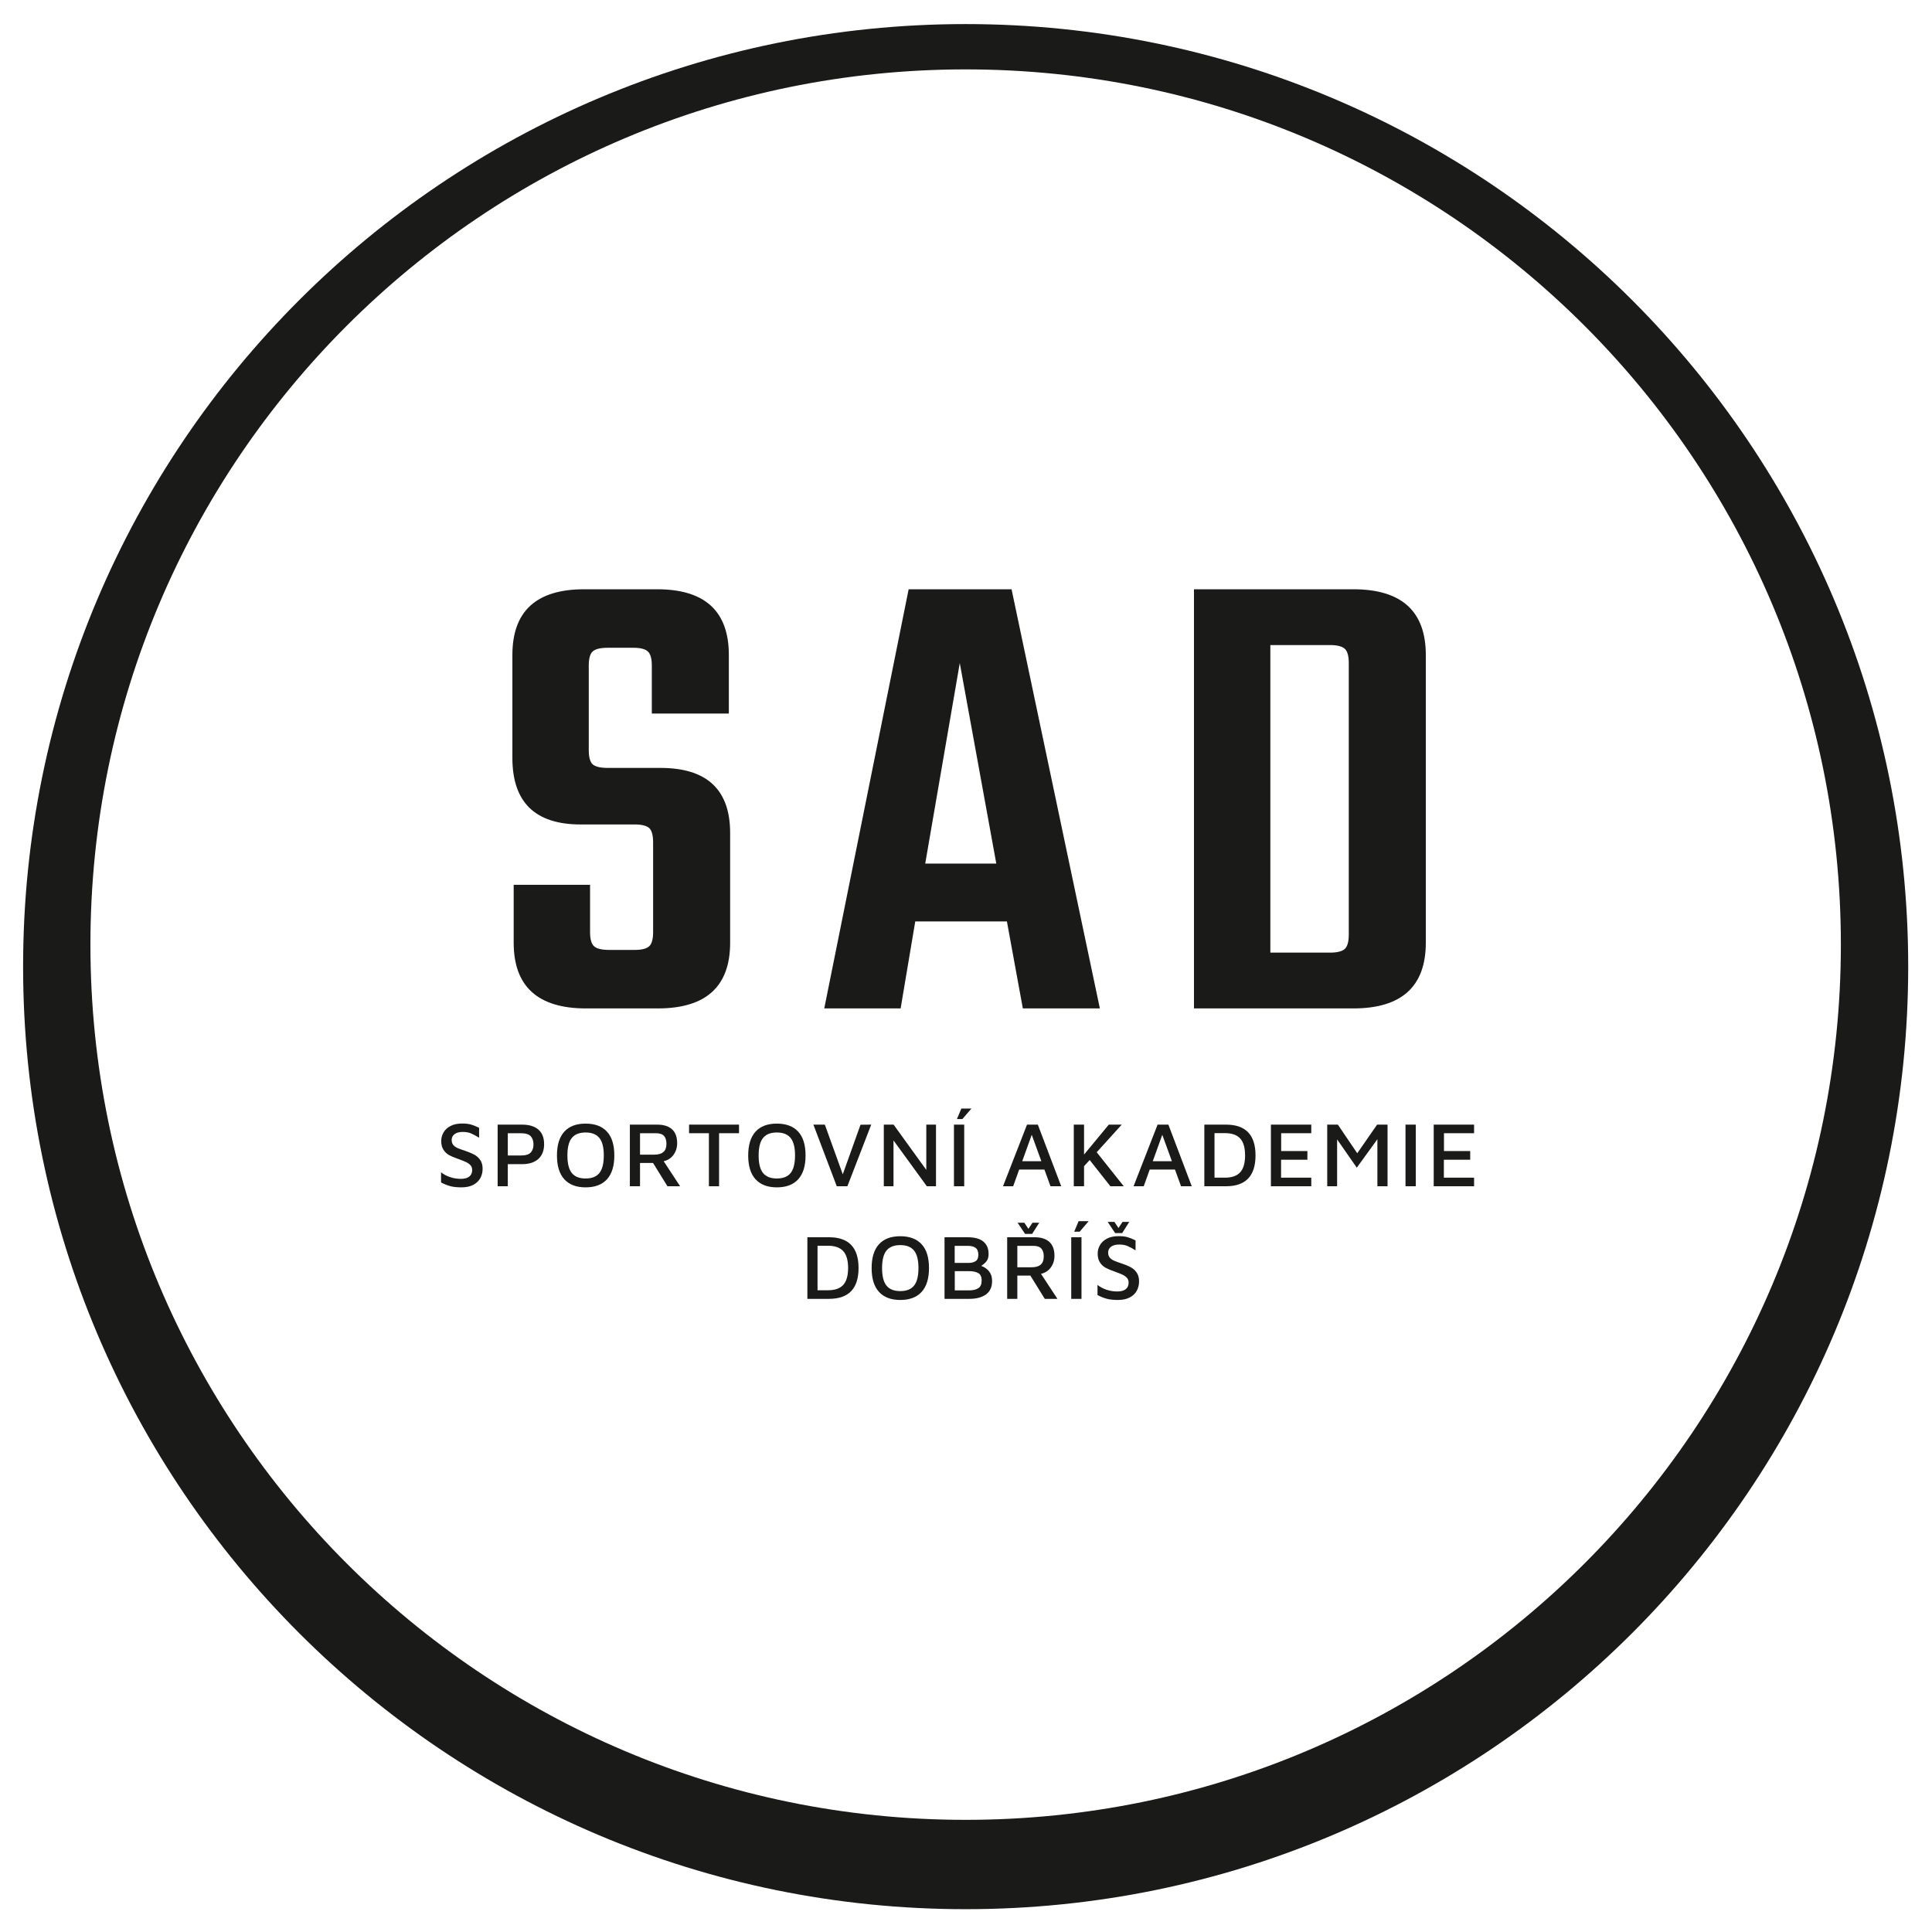 <svg width="351" height="351" viewBox="0 0 351 351" fill="none" xmlns="http://www.w3.org/2000/svg">
<g filter="url(#filter0_d_325_857)">
<path d="M175.436 342.855C270.01 342.855 346.677 266.188 346.677 171.614C346.677 77.041 270.01 0.374 175.436 0.374C80.863 0.374 4.196 77.041 4.196 171.614C4.196 266.188 80.863 342.855 175.436 342.855Z" fill="#1A1A18"/>
<path d="M175.436 342.855C270.01 342.855 346.677 266.188 346.677 171.614C346.677 77.041 270.01 0.374 175.436 0.374C80.863 0.374 4.196 77.041 4.196 171.614C4.196 266.188 80.863 342.855 175.436 342.855Z" stroke="#1A1A18" stroke-width="0.001" stroke-miterlimit="22.926"/>
</g>
<path fill-rule="evenodd" clip-rule="evenodd" d="M175.435 12.607C263.253 12.607 334.443 83.797 334.443 171.615C334.443 259.433 263.253 330.624 175.435 330.624C87.617 330.624 16.427 259.433 16.427 171.615C16.427 83.797 87.617 12.607 175.435 12.607" fill="white"/>
<path fill-rule="evenodd" clip-rule="evenodd" d="M81.84 215.507C81.303 215.365 80.732 215.138 80.128 214.825V212.979C80.564 213.337 81.098 213.627 81.73 213.843C82.363 214.062 83.026 214.172 83.719 214.172C84.401 214.171 84.916 214.032 85.264 213.751C85.61 213.471 85.784 213.074 85.784 212.561C85.784 212.213 85.683 211.928 85.482 211.704C85.28 211.481 85.029 211.297 84.726 211.151C84.425 211.003 83.999 210.832 83.451 210.629L83.082 210.495C82.467 210.282 81.96 210.065 81.563 209.842C81.166 209.617 80.833 209.299 80.564 208.884C80.296 208.47 80.162 207.939 80.162 207.291C80.162 206.751 80.296 206.246 80.564 205.762C80.833 205.281 81.253 204.888 81.823 204.581C82.394 204.273 83.109 204.118 83.971 204.118C84.597 204.118 85.122 204.177 85.54 204.294C85.96 204.411 86.46 204.611 87.042 204.89V206.703C86.471 206.344 85.979 206.081 85.566 205.907C85.151 205.732 84.659 205.646 84.089 205.646C83.428 205.645 82.925 205.78 82.578 206.049C82.231 206.317 82.058 206.669 82.058 207.106C82.058 207.475 82.154 207.775 82.344 208.004C82.533 208.232 82.782 208.417 83.09 208.557C83.398 208.698 83.842 208.864 84.425 209.052C85.107 209.277 85.675 209.51 86.127 209.749C86.581 209.989 86.953 210.32 87.243 210.74C87.534 211.158 87.68 211.692 87.68 212.341C87.68 212.957 87.543 213.521 87.269 214.029C86.995 214.536 86.57 214.946 85.994 215.254C85.417 215.561 84.698 215.716 83.837 215.716C83.042 215.715 82.377 215.644 81.84 215.507" fill="#1A1A18"/>
<path fill-rule="evenodd" clip-rule="evenodd" d="M94.606 209.927C95.489 209.927 96.096 209.744 96.427 209.379C96.757 209.017 96.922 208.533 96.922 207.929C96.922 207.303 96.757 206.805 96.427 206.435C96.096 206.065 95.489 205.88 94.606 205.88L92.256 205.879V209.927H94.606V209.927ZM92.256 215.515H90.41V204.319H94.84C96.127 204.319 97.117 204.618 97.811 205.218C98.504 205.817 98.852 206.697 98.852 207.862C98.852 209.024 98.502 209.923 97.802 210.554C97.104 211.185 96.116 211.501 94.84 211.501H92.256V215.515V215.515Z" fill="#1A1A18"/>
<path fill-rule="evenodd" clip-rule="evenodd" d="M108.899 213.106C109.43 212.439 109.696 211.374 109.696 209.909C109.696 208.454 109.427 207.395 108.89 206.738C108.354 206.076 107.52 205.748 106.39 205.748C105.261 205.747 104.426 206.077 103.889 206.738C103.353 207.394 103.084 208.46 103.084 209.927C103.084 211.391 103.353 212.454 103.889 213.113C104.426 213.774 105.261 214.105 106.39 214.105C107.531 214.105 108.368 213.771 108.899 213.106ZM102.53 214.255C101.635 213.282 101.187 211.838 101.187 209.927C101.187 208.023 101.629 206.582 102.514 205.603C103.397 204.623 104.689 204.134 106.39 204.134C108.079 204.134 109.372 204.618 110.266 205.588C111.162 206.554 111.609 208.002 111.609 209.927C111.609 211.825 111.165 213.269 110.275 214.247C109.386 215.224 108.091 215.716 106.39 215.716C104.711 215.715 103.425 215.229 102.53 214.255" fill="#1A1A18"/>
<path fill-rule="evenodd" clip-rule="evenodd" d="M116.277 209.773H118.879C119.617 209.773 120.168 209.612 120.533 209.287C120.896 208.961 121.077 208.47 121.077 207.809C121.077 207.172 120.929 206.693 120.633 206.368C120.337 206.042 119.853 205.88 119.181 205.88L116.277 205.879V209.773V209.773ZM121.261 215.515L118.643 211.284H116.277V215.515H114.431V204.319H119.399C120.574 204.319 121.472 204.605 122.093 205.168C122.714 205.732 123.024 206.575 123.024 207.693C123.024 208.497 122.803 209.202 122.361 209.807C121.919 210.413 121.323 210.799 120.574 210.966L123.561 215.515H121.261V215.515Z" fill="#1A1A18"/>
<path fill-rule="evenodd" clip-rule="evenodd" d="M128.792 205.879H125.185V204.319H134.263V205.879H130.638V215.515H128.792V205.879Z" fill="#1A1A18"/>
<path fill-rule="evenodd" clip-rule="evenodd" d="M143.642 213.106C144.173 212.439 144.439 211.374 144.439 209.909C144.439 208.454 144.17 207.395 143.633 206.738C143.097 206.076 142.262 205.748 141.133 205.748C140.004 205.747 139.17 206.077 138.632 206.738C138.095 207.394 137.827 208.46 137.827 209.927C137.827 211.391 138.095 212.454 138.632 213.113C139.17 213.774 140.004 214.105 141.133 214.105C142.274 214.105 143.11 213.771 143.642 213.106V213.106ZM137.273 214.255C136.378 213.282 135.93 211.838 135.93 209.927C135.93 208.023 136.372 206.582 137.257 205.603C138.14 204.623 139.432 204.134 141.133 204.134C142.822 204.134 144.114 204.618 145.009 205.588C145.905 206.554 146.351 208.002 146.351 209.927C146.352 211.825 145.908 213.269 145.018 214.247C144.129 215.224 142.834 215.716 141.133 215.716C139.454 215.715 138.168 215.229 137.273 214.255" fill="#1A1A18"/>
<path fill-rule="evenodd" clip-rule="evenodd" d="M158.281 204.319L153.95 215.514H152.021L147.775 204.319H149.856L153.112 213.348L156.334 204.337L158.281 204.319Z" fill="#1A1A18"/>
<path fill-rule="evenodd" clip-rule="evenodd" d="M170.048 204.319V215.514H168.387L162.329 207.188V215.514H160.567V204.319H162.347L168.287 212.544V204.319H170.048Z" fill="#1A1A18"/>
<path fill-rule="evenodd" clip-rule="evenodd" d="M174.654 201.399H176.485L174.841 203.312H173.849L174.654 201.399ZM173.312 204.319H175.176V215.514H173.312V204.319Z" fill="#1A1A18"/>
<path fill-rule="evenodd" clip-rule="evenodd" d="M189.19 210.965L187.444 206.165L185.715 210.965H189.19V210.965ZM189.743 212.477H185.161L184.07 215.514H182.224L186.588 204.319H188.55L192.797 215.514H190.849L189.743 212.477V212.477Z" fill="#1A1A18"/>
<path fill-rule="evenodd" clip-rule="evenodd" d="M197.97 210.747L196.946 211.871V215.514H195.082V204.319H196.946V209.757L201.444 204.319H203.794L199.245 209.338L204.162 215.515H201.729L197.97 210.747V210.747Z" fill="#1A1A18"/>
<path fill-rule="evenodd" clip-rule="evenodd" d="M212.907 210.965L211.161 206.165L209.432 210.965H212.907V210.965ZM213.462 212.477H208.88L207.789 215.514H205.943L210.306 204.319H212.269L216.514 215.514H214.568L213.462 212.477Z" fill="#1A1A18"/>
<path fill-rule="evenodd" clip-rule="evenodd" d="M222.544 213.954C223.798 213.954 224.72 213.627 225.315 212.979C225.907 212.329 226.203 211.309 226.203 209.909C226.203 208.51 225.907 207.486 225.315 206.837C224.72 206.189 223.798 205.864 222.544 205.864L220.648 205.864V213.954H222.544ZM218.801 204.319H222.731C226.311 204.319 228.099 206.183 228.099 209.909C228.1 213.644 226.311 215.515 222.731 215.515H218.801V204.319V204.319Z" fill="#1A1A18"/>
<path fill-rule="evenodd" clip-rule="evenodd" d="M230.894 204.319H238.228V205.879H232.759V209.12H237.524V210.696H232.741V213.954H238.228V215.515H230.894V204.319Z" fill="#1A1A18"/>
<path fill-rule="evenodd" clip-rule="evenodd" d="M252.086 204.319V215.514H250.24V206.972L246.497 212.141L242.923 207.004V215.514H241.127V204.319H243.058L246.582 209.522L250.189 204.319H252.086V204.319Z" fill="#1A1A18"/>
<path d="M257.212 204.319H255.348V215.514H257.212V204.319Z" fill="#1A1A18"/>
<path fill-rule="evenodd" clip-rule="evenodd" d="M260.473 204.319H267.807V205.879H262.337V209.12H267.102V210.696H262.319V213.954H267.807V215.515H260.473V204.319Z" fill="#1A1A18"/>
<path fill-rule="evenodd" clip-rule="evenodd" d="M150.423 234.411C151.677 234.411 152.6 234.087 153.195 233.44C153.787 232.789 154.082 231.766 154.082 230.367C154.082 228.967 153.787 227.946 153.195 227.296C152.6 226.649 151.677 226.324 150.423 226.324L148.528 226.323V234.411H150.423ZM146.682 224.779H150.61C154.188 224.779 155.98 226.643 155.98 230.367C155.98 234.104 154.188 235.972 150.61 235.972L146.682 235.972V224.779Z" fill="#1A1A18"/>
<path fill-rule="evenodd" clip-rule="evenodd" d="M166.066 233.563C166.598 232.899 166.864 231.834 166.864 230.367C166.864 228.912 166.594 227.855 166.057 227.196C165.521 226.534 164.687 226.206 163.557 226.206C162.428 226.206 161.594 226.535 161.057 227.196C160.52 227.855 160.252 228.918 160.252 230.384C160.253 231.848 160.52 232.912 161.057 233.571C161.595 234.232 162.428 234.563 163.557 234.563C164.699 234.563 165.535 234.229 166.066 233.563V233.563ZM159.698 234.712C158.802 233.74 158.355 232.298 158.355 230.384C158.355 228.481 158.796 227.042 159.682 226.062C160.564 225.084 161.857 224.594 163.557 224.594C165.246 224.594 166.539 225.079 167.433 226.046C168.331 227.012 168.776 228.462 168.776 230.384C168.776 232.285 168.332 233.727 167.442 234.705C166.553 235.684 165.258 236.175 163.557 236.175C161.878 236.174 160.593 235.689 159.698 234.712" fill="#1A1A18"/>
<path fill-rule="evenodd" clip-rule="evenodd" d="M177.742 234.035C178.144 233.771 178.345 233.306 178.345 232.634C178.345 231.961 178.136 231.51 177.717 231.282C177.297 231.051 176.745 230.938 176.063 230.938L173.461 230.936V234.429H176.115C176.795 234.429 177.339 234.295 177.742 234.035V234.035ZM173.445 229.445H175.963C176.488 229.445 176.916 229.338 177.246 229.127C177.577 228.912 177.742 228.526 177.742 227.968C177.742 227.375 177.577 226.956 177.246 226.71C176.916 226.463 176.437 226.34 175.812 226.34H173.445V229.445ZM179.689 230.971C180.057 231.429 180.242 232.01 180.242 232.717C180.242 233.813 179.872 234.63 179.133 235.167C178.395 235.702 177.396 235.972 176.13 235.972L171.599 235.972V224.779H175.744C177.054 224.779 178.024 225.041 178.655 225.568C179.288 226.093 179.604 226.841 179.604 227.816C179.604 228.365 179.484 228.8 179.242 229.117C179.002 229.435 178.675 229.723 178.262 229.981C178.842 230.183 179.318 230.514 179.689 230.971" fill="#1A1A18"/>
<path fill-rule="evenodd" clip-rule="evenodd" d="M184.877 222.145H186.101L186.841 223.251L187.579 222.145H188.804L187.512 224.175H186.237L184.877 222.145ZM184.826 230.233H187.428C188.166 230.233 188.717 230.072 189.082 229.747C189.446 229.421 189.627 228.93 189.627 228.269C189.627 227.632 189.479 227.153 189.182 226.828C188.885 226.503 188.402 226.34 187.729 226.34H184.826V230.233V230.233ZM189.811 235.972L187.194 231.744H184.826V235.972H182.98V224.779H187.948C189.125 224.779 190.022 225.062 190.642 225.625C191.262 226.189 191.573 227.033 191.573 228.151C191.573 228.957 191.352 229.662 190.91 230.266C190.469 230.87 189.873 231.259 189.124 231.424L192.11 235.972H189.811Z" fill="#1A1A18"/>
<path fill-rule="evenodd" clip-rule="evenodd" d="M195.961 221.857H197.791L196.146 223.772H195.156L195.961 221.857ZM194.619 224.779H196.482V235.972H194.619V224.779Z" fill="#1A1A18"/>
<path fill-rule="evenodd" clip-rule="evenodd" d="M201.237 221.991H202.461L203.2 223.099L203.939 221.991H205.163L203.872 224.025H202.597L201.237 221.991ZM201.104 235.964C200.566 235.825 199.995 235.599 199.391 235.283V233.439C199.828 233.797 200.361 234.085 200.993 234.301C201.627 234.522 202.288 234.63 202.982 234.63C203.664 234.629 204.179 234.49 204.526 234.211C204.872 233.93 205.046 233.534 205.046 233.019C205.046 232.672 204.947 232.389 204.744 232.162C204.542 231.939 204.292 231.755 203.988 231.609C203.688 231.463 203.262 231.29 202.713 231.089L202.345 230.953C201.729 230.742 201.224 230.522 200.826 230.3C200.429 230.077 200.095 229.759 199.828 229.343C199.558 228.93 199.424 228.397 199.424 227.749C199.424 227.211 199.558 226.704 199.828 226.221C200.095 225.741 200.517 225.348 201.086 225.039C201.656 224.731 202.373 224.579 203.233 224.579C203.861 224.578 204.384 224.635 204.804 224.753C205.223 224.869 205.723 225.07 206.305 225.349L206.305 227.16C205.735 226.804 205.242 226.539 204.829 226.365C204.414 226.189 203.922 226.104 203.353 226.104C202.692 226.103 202.188 226.24 201.841 226.507C201.495 226.774 201.322 227.129 201.322 227.566C201.322 227.933 201.416 228.233 201.607 228.463C201.796 228.692 202.044 228.877 202.353 229.017C202.66 229.155 203.105 229.321 203.687 229.513C204.371 229.734 204.937 229.968 205.39 230.207C205.845 230.447 206.217 230.778 206.506 231.197C206.797 231.617 206.943 232.152 206.943 232.802C206.943 233.415 206.805 233.979 206.531 234.487C206.258 234.996 205.833 235.406 205.256 235.712C204.68 236.019 203.961 236.175 203.101 236.175C202.306 236.174 201.641 236.102 201.104 235.964" fill="#1A1A18"/>
<path fill-rule="evenodd" clip-rule="evenodd" d="M119.994 139.513H110.449C109.09 139.513 108.165 139.296 107.673 138.864C107.201 138.411 106.964 137.545 106.964 136.265V120.932C106.964 119.654 107.201 118.787 107.673 118.354C108.165 117.9 109.09 117.686 110.448 117.686L115.034 117.685C116.333 117.685 117.219 117.901 117.691 118.354C118.183 118.786 118.42 119.654 118.42 120.933V129.632H132.414V119.004C132.414 111.052 128.083 107.056 119.384 107.056L106.118 107.056C97.419 107.056 93.089 111.053 93.089 119.004V137.702C93.089 145.751 97.222 149.787 105.508 149.787L115.29 149.786C116.57 149.786 117.455 150.004 117.947 150.436C118.42 150.89 118.655 151.755 118.655 153.035V169.331C118.655 170.61 118.42 171.478 117.947 171.91C117.455 172.362 116.57 172.579 115.29 172.579L110.704 172.578C109.326 172.578 108.4 172.362 107.929 171.91C107.437 171.476 107.201 170.611 107.201 169.331V160.75H93.324V171.26C93.324 179.212 97.714 183.208 106.472 183.208L119.502 183.207C128.28 183.207 132.65 179.212 132.65 171.261V151.341C132.65 143.469 128.438 139.513 119.994 139.513" fill="#1A1A18"/>
<path fill-rule="evenodd" clip-rule="evenodd" d="M168.091 156.893L174.37 120.461L181.004 156.893H168.091ZM183.778 107.056H165.08L149.748 183.207H163.624L166.281 167.403H182.932L185.826 183.207H199.82L183.778 107.056V107.056Z" fill="#1A1A18"/>
<path fill-rule="evenodd" clip-rule="evenodd" d="M245.043 169.804C245.043 171.103 244.787 171.969 244.315 172.402C243.823 172.834 242.937 173.071 241.658 173.071H230.793V117.193H241.658C242.937 117.193 243.823 117.43 244.315 117.863C244.788 118.295 245.043 119.162 245.043 120.461V169.804ZM245.87 107.056H216.917V183.207H245.87C254.648 183.207 259.038 179.212 259.038 171.261V119.004C259.038 111.052 254.648 107.056 245.87 107.056" fill="#1A1A18"/>
<defs>
<filter id="filter0_d_325_857" x="0.196" y="0.373" width="350.482" height="350.482" filterUnits="userSpaceOnUse" color-interpolation-filters="sRGB">
<feFlood flood-opacity="0" result="BackgroundImageFix"/>
<feColorMatrix in="SourceAlpha" type="matrix" values="0 0 0 0 0 0 0 0 0 0 0 0 0 0 0 0 0 0 127 0" result="hardAlpha"/>
<feOffset dy="4"/>
<feGaussianBlur stdDeviation="2"/>
<feComposite in2="hardAlpha" operator="out"/>
<feColorMatrix type="matrix" values="0 0 0 0 0 0 0 0 0 0 0 0 0 0 0 0 0 0 0.25 0"/>
<feBlend mode="normal" in2="BackgroundImageFix" result="effect1_dropShadow_325_857"/>
<feBlend mode="normal" in="SourceGraphic" in2="effect1_dropShadow_325_857" result="shape"/>
</filter>
</defs>
</svg>
